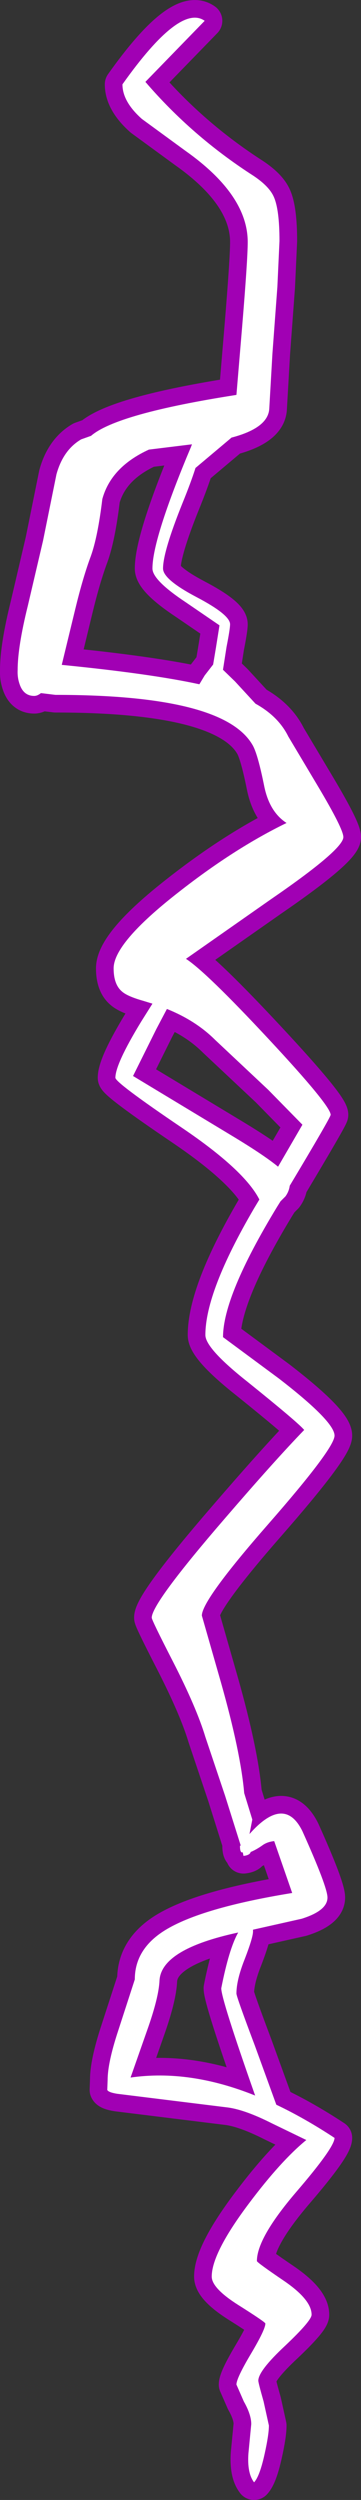 <?xml version="1.0" encoding="UTF-8" standalone="no"?>
<svg xmlns:xlink="http://www.w3.org/1999/xlink" height="354.2px" width="51.15px" xmlns="http://www.w3.org/2000/svg">
  <rect width="100%" height="100%" fill="#333333" stroke="none"/>
  <g transform="matrix(1.0, 0.0, 0.0, 1.0, 36.35, 350.45)">
    <path d="M-7.35 -347.5 L-15.75 -338.85 Q-9.15 -331.15 -0.45 -325.55 1.8 -324.05 2.45 -322.55 3.25 -320.75 3.25 -316.3 L2.95 -309.8 2.25 -300.35 1.8 -292.5 Q1.6 -289.8 -3.55 -288.45 L-3.9 -288.15 -8.65 -284.15 Q-9.3 -282.1 -10.5 -279.15 -13.25 -272.3 -13.25 -269.9 -13.25 -268.35 -8.5 -265.85 -3.75 -263.35 -3.75 -262.0 -3.75 -261.35 -4.25 -258.8 L-4.75 -255.6 -4.75 -255.55 -3.05 -253.9 -0.15 -250.75 Q3.1 -248.95 4.5 -246.1 L8.7 -239.05 Q12.3 -233.0 12.3 -231.85 12.3 -230.1 2.05 -223.05 L-10.0 -214.6 Q-7.15 -212.75 1.65 -203.3 10.5 -193.8 10.5 -192.5 10.5 -192.15 4.7 -182.45 4.6 -181.65 4.1 -180.95 L3.4 -180.25 2.9 -179.45 Q-4.75 -166.85 -4.75 -161.0 L3.15 -155.15 Q11.05 -149.05 11.05 -147.05 11.05 -145.25 1.65 -134.5 -7.75 -123.75 -7.75 -121.55 L-5.05 -112.1 Q-2.25 -102.2 -1.75 -96.4 L-0.6 -92.65 -1.0 -90.6 Q3.95 -96.2 6.5 -91.0 10.05 -83.1 10.05 -81.6 10.05 -79.75 6.4 -78.6 L-0.5 -77.05 -0.5 -76.8 Q-0.5 -75.95 -1.65 -72.95 -2.85 -69.95 -2.85 -68.0 -2.85 -67.55 -0.25 -60.65 L2.8 -52.25 Q6.8 -50.35 11.05 -47.55 11.05 -46.2 5.55 -39.8 0.05 -33.35 0.05 -30.1 0.05 -29.9 3.95 -27.25 7.8 -24.6 7.8 -22.5 7.8 -21.65 4.05 -18.1 0.25 -14.55 0.25 -13.15 0.25 -12.85 1.0 -10.2 L1.75 -6.8 Q1.75 -5.5 1.15 -2.8 0.45 0.4 -0.35 1.25 -1.35 -0.05 -1.15 -2.85 L-0.75 -7.0 Q-0.75 -8.35 -1.8 -10.2 L-2.85 -12.6 Q-2.85 -13.5 -0.8 -16.95 1.25 -20.4 1.25 -21.25 1.25 -21.45 -2.55 -23.85 -6.35 -26.25 -6.35 -27.9 -6.35 -31.25 -1.05 -38.3 3.45 -44.3 7.05 -47.25 L2.2 -49.6 Q-1.55 -51.5 -4.0 -51.85 L-19.75 -53.8 Q-21.0 -54.0 -21.15 -54.35 L-21.1 -55.75 Q-21.1 -58.2 -19.6 -62.75 L-17.25 -70.0 Q-17.25 -74.3 -13.0 -76.95 -7.85 -80.15 5.05 -82.25 L2.5 -89.6 Q1.55 -89.5 0.9 -89.05 0.0 -88.4 -0.85 -88.05 L-0.85 -88.0 Q-1.0 -87.6 -1.85 -87.5 L-1.95 -88.0 -2.1 -88.0 Q-2.35 -88.1 -2.35 -88.9 L-2.25 -89.0 -4.45 -96.0 -7.25 -104.35 Q-8.5 -108.5 -11.85 -115.05 -14.85 -120.9 -14.85 -121.25 -14.85 -123.3 -4.5 -135.3 2.55 -143.5 6.75 -147.85 5.95 -148.85 -1.25 -154.65 -7.25 -159.4 -7.25 -161.3 -7.25 -167.45 -0.35 -179.25 L0.4 -180.5 Q-1.7 -184.65 -10.55 -190.65 -20.0 -197.05 -20.0 -197.75 -20.0 -199.7 -16.35 -205.7 L-14.75 -208.25 -16.05 -208.65 Q-18.35 -209.3 -19.1 -210.0 -20.25 -211.0 -20.25 -213.25 -20.25 -216.85 -11.1 -224.0 -3.15 -230.25 4.25 -233.85 1.85 -235.4 1.1 -239.0 0.15 -243.75 -0.6 -244.95 -4.75 -252.0 -28.5 -252.0 L-30.55 -252.25 Q-31.05 -251.85 -31.5 -251.85 -33.05 -251.85 -33.6 -253.6 -33.9 -254.5 -33.85 -255.5 -33.85 -258.8 -32.4 -264.65 L-30.25 -273.85 -28.35 -283.25 Q-27.4 -286.7 -24.85 -288.2 L-23.45 -288.7 Q-19.8 -291.85 -2.85 -294.5 L-2.05 -304.05 Q-1.25 -313.7 -1.25 -316.15 -1.25 -322.85 -10.1 -329.1 L-16.25 -333.6 Q-19.0 -336.05 -19.0 -338.5 -10.85 -350.0 -7.35 -347.5 M6.5 -191.1 L1.65 -196.05 -5.85 -203.1 Q-8.6 -205.85 -12.7 -207.5 L-14.2 -204.65 -17.5 -198.0 -3.1 -189.3 Q1.1 -186.75 3.05 -185.15 L6.5 -191.1 M-15.25 -286.75 Q-20.6 -284.3 -21.85 -279.75 -22.5 -274.35 -23.5 -271.6 -24.6 -268.65 -25.7 -264.1 L-27.6 -256.25 Q-15.0 -255.0 -8.1 -253.5 L-7.35 -254.75 -6.15 -256.3 -5.75 -258.7 -5.25 -261.85 -10.0 -265.1 Q-14.75 -268.25 -14.75 -269.9 -14.75 -273.85 -9.95 -285.55 L-9.3 -287.1 -9.15 -287.5 -15.25 -286.75 M-13.75 -69.85 Q-13.85 -67.45 -15.5 -62.8 L-17.85 -56.1 Q-9.5 -57.3 -0.2 -53.55 -5.0 -67.2 -5.0 -68.75 -3.9 -74.35 -2.6 -76.65 -13.5 -74.3 -13.75 -69.85" fill="#ffffff" fill-rule="evenodd" stroke="none"/>
    <path d="M-7.35 -347.5 L-15.75 -338.85 Q-9.15 -331.15 -0.45 -325.55 1.8 -324.05 2.45 -322.55 3.25 -320.75 3.25 -316.3 L2.95 -309.8 2.25 -300.35 1.8 -292.5 Q1.6 -289.8 -3.55 -288.45 L-3.9 -288.15 -8.65 -284.15 Q-9.3 -282.1 -10.5 -279.15 -13.25 -272.3 -13.25 -269.9 -13.25 -268.35 -8.5 -265.85 -3.75 -263.35 -3.75 -262.0 -3.75 -261.35 -4.25 -258.8 L-4.75 -255.6 -4.75 -255.55 -3.05 -253.9 -0.15 -250.75 Q3.1 -248.95 4.5 -246.1 L8.7 -239.05 Q12.3 -233.0 12.3 -231.85 12.3 -230.1 2.05 -223.05 L-10.0 -214.6 Q-7.15 -212.75 1.65 -203.3 10.5 -193.8 10.5 -192.5 10.5 -192.15 4.7 -182.45 4.6 -181.65 4.1 -180.95 L3.4 -180.25 2.9 -179.45 Q-4.75 -166.85 -4.75 -161.0 L3.15 -155.15 Q11.05 -149.05 11.05 -147.05 11.05 -145.25 1.65 -134.5 -7.75 -123.75 -7.75 -121.55 L-5.05 -112.1 Q-2.25 -102.2 -1.75 -96.4 L-0.6 -92.65 -1.0 -90.6 Q3.95 -96.2 6.5 -91.0 10.05 -83.1 10.05 -81.6 10.05 -79.75 6.4 -78.6 L-0.5 -77.05 -0.5 -76.8 Q-0.5 -75.95 -1.65 -72.95 -2.85 -69.95 -2.85 -68.0 -2.85 -67.55 -0.25 -60.65 L2.8 -52.25 Q6.8 -50.35 11.05 -47.55 11.05 -46.2 5.55 -39.8 0.05 -33.35 0.05 -30.1 0.05 -29.9 3.95 -27.25 7.8 -24.6 7.8 -22.5 7.8 -21.65 4.05 -18.1 0.25 -14.55 0.25 -13.15 0.25 -12.85 1.0 -10.2 L1.75 -6.8 Q1.75 -5.5 1.15 -2.8 0.45 0.4 -0.35 1.25 -1.35 -0.05 -1.15 -2.85 L-0.75 -7.0 Q-0.75 -8.35 -1.8 -10.2 L-2.85 -12.6 Q-2.85 -13.5 -0.8 -16.95 1.25 -20.4 1.25 -21.25 1.25 -21.45 -2.55 -23.85 -6.35 -26.25 -6.35 -27.9 -6.35 -31.25 -1.05 -38.3 3.45 -44.3 7.05 -47.25 L2.2 -49.6 Q-1.55 -51.5 -4.0 -51.85 L-19.75 -53.8 Q-21.0 -54.0 -21.15 -54.35 L-21.1 -55.75 Q-21.1 -58.2 -19.6 -62.75 L-17.25 -70.0 Q-17.25 -74.3 -13.0 -76.95 -7.85 -80.15 5.05 -82.25 L2.5 -89.6 Q1.55 -89.5 0.9 -89.05 0.0 -88.4 -0.85 -88.05 L-0.85 -88.0 Q-1.0 -87.6 -1.85 -87.5 L-1.95 -88.0 -2.1 -88.0 Q-2.35 -88.1 -2.35 -88.9 L-2.25 -89.0 -4.45 -96.0 -7.25 -104.35 Q-8.5 -108.5 -11.85 -115.05 -14.85 -120.9 -14.85 -121.25 -14.85 -123.3 -4.5 -135.3 2.55 -143.5 6.75 -147.85 5.95 -148.85 -1.25 -154.65 -7.25 -159.4 -7.25 -161.3 -7.25 -167.45 -0.35 -179.25 L0.4 -180.5 Q-1.7 -184.65 -10.55 -190.65 -20.0 -197.05 -20.0 -197.75 -20.0 -199.7 -16.35 -205.7 L-14.75 -208.25 -16.05 -208.65 Q-18.35 -209.3 -19.1 -210.0 -20.25 -211.0 -20.25 -213.25 -20.25 -216.85 -11.1 -224.0 -3.15 -230.25 4.25 -233.85 1.85 -235.4 1.1 -239.0 0.15 -243.75 -0.6 -244.95 -4.75 -252.0 -28.5 -252.0 L-30.55 -252.25 Q-31.05 -251.85 -31.5 -251.85 -33.05 -251.85 -33.6 -253.6 -33.9 -254.5 -33.85 -255.5 -33.85 -258.8 -32.4 -264.65 L-30.25 -273.85 -28.35 -283.25 Q-27.4 -286.7 -24.85 -288.2 L-23.45 -288.7 Q-19.8 -291.85 -2.85 -294.5 L-2.05 -304.05 Q-1.25 -313.7 -1.25 -316.15 -1.25 -322.85 -10.1 -329.1 L-16.25 -333.6 Q-19.0 -336.05 -19.0 -338.5 -10.85 -350.0 -7.35 -347.5 M6.5 -191.1 L1.65 -196.05 -5.85 -203.1 Q-8.6 -205.85 -12.7 -207.5 L-14.2 -204.65 -17.5 -198.0 -3.1 -189.3 Q1.1 -186.75 3.05 -185.15 L6.5 -191.1 M-15.25 -286.75 Q-20.6 -284.3 -21.85 -279.75 -22.5 -274.35 -23.5 -271.6 -24.6 -268.65 -25.7 -264.1 L-27.6 -256.25 Q-15.0 -255.0 -8.1 -253.5 L-7.35 -254.75 -6.15 -256.3 -5.75 -258.7 -5.25 -261.85 -10.0 -265.1 Q-14.75 -268.25 -14.75 -269.9 -14.75 -273.85 -9.95 -285.55 L-9.3 -287.1 -9.15 -287.5 -15.25 -286.75 M-13.75 -69.85 Q-13.85 -67.45 -15.5 -62.8 L-17.85 -56.1 Q-9.5 -57.3 -0.2 -53.55 -5.0 -67.2 -5.0 -68.75 -3.9 -74.35 -2.6 -76.65 -13.5 -74.3 -13.75 -69.85" fill="none" stroke="#a100b4" stroke-linecap="round" stroke-linejoin="round" stroke-width="5.0"/>
    <path d="M-7.35 -347.5 L-15.75 -338.85 Q-9.15 -331.15 -0.45 -325.55 1.8 -324.05 2.45 -322.55 3.25 -320.75 3.25 -316.3 L2.95 -309.8 2.25 -300.35 1.8 -292.5 Q1.6 -289.8 -3.55 -288.45 L-3.9 -288.15 -8.65 -284.15 Q-9.3 -282.1 -10.5 -279.15 -13.25 -272.3 -13.25 -269.9 -13.25 -268.35 -8.5 -265.85 -3.75 -263.35 -3.75 -262.0 -3.75 -261.35 -4.25 -258.8 L-4.75 -255.6 -4.75 -255.55 -3.05 -253.9 -0.15 -250.75 Q3.1 -248.95 4.5 -246.1 L8.7 -239.05 Q12.3 -233.0 12.3 -231.85 12.3 -230.1 2.05 -223.05 L-10.0 -214.6 Q-7.15 -212.75 1.65 -203.3 10.5 -193.8 10.5 -192.5 10.5 -192.15 4.7 -182.45 4.6 -181.65 4.1 -180.95 L3.4 -180.25 2.9 -179.45 Q-4.75 -166.85 -4.75 -161.0 L3.15 -155.15 Q11.05 -149.05 11.05 -147.05 11.05 -145.25 1.65 -134.5 -7.75 -123.75 -7.75 -121.55 L-5.05 -112.1 Q-2.25 -102.2 -1.75 -96.4 L-0.6 -92.65 -1.0 -90.6 Q3.95 -96.2 6.5 -91.0 10.05 -83.1 10.05 -81.6 10.05 -79.75 6.4 -78.6 L-0.5 -77.05 -0.5 -76.8 Q-0.5 -75.95 -1.65 -72.95 -2.85 -69.95 -2.85 -68.0 -2.85 -67.55 -0.25 -60.65 L2.8 -52.25 Q6.8 -50.35 11.05 -47.55 11.05 -46.2 5.55 -39.8 0.05 -33.35 0.05 -30.1 0.05 -29.9 3.95 -27.25 7.8 -24.6 7.8 -22.5 7.8 -21.65 4.05 -18.1 0.25 -14.55 0.25 -13.15 0.25 -12.85 1.0 -10.2 L1.75 -6.8 Q1.75 -5.5 1.15 -2.8 0.45 0.4 -0.35 1.25 -1.35 -0.05 -1.15 -2.85 L-0.75 -7.0 Q-0.75 -8.35 -1.8 -10.2 L-2.85 -12.6 Q-2.85 -13.5 -0.8 -16.95 1.25 -20.4 1.25 -21.25 1.25 -21.45 -2.55 -23.85 -6.35 -26.25 -6.35 -27.9 -6.35 -31.25 -1.05 -38.3 3.45 -44.3 7.05 -47.25 L2.2 -49.6 Q-1.55 -51.5 -4.0 -51.85 L-19.75 -53.8 Q-21.0 -54.0 -21.15 -54.35 L-21.1 -55.75 Q-21.1 -58.2 -19.6 -62.75 L-17.25 -70.0 Q-17.25 -74.3 -13.0 -76.95 -7.85 -80.15 5.05 -82.25 L2.5 -89.6 Q1.55 -89.5 0.9 -89.05 0.0 -88.4 -0.85 -88.05 L-0.85 -88.0 Q-1.0 -87.6 -1.85 -87.5 L-1.95 -88.0 -2.1 -88.0 Q-2.35 -88.1 -2.35 -88.9 L-2.25 -89.0 -4.45 -96.0 -7.25 -104.35 Q-8.5 -108.5 -11.85 -115.05 -14.85 -120.9 -14.85 -121.25 -14.85 -123.3 -4.5 -135.3 2.55 -143.5 6.75 -147.85 5.95 -148.85 -1.25 -154.65 -7.25 -159.4 -7.25 -161.3 -7.25 -167.45 -0.35 -179.25 L0.4 -180.5 Q-1.7 -184.65 -10.55 -190.65 -20.0 -197.05 -20.0 -197.75 -20.0 -199.7 -16.35 -205.7 L-14.75 -208.25 -16.05 -208.65 Q-18.35 -209.3 -19.1 -210.0 -20.25 -211.0 -20.25 -213.25 -20.25 -216.85 -11.1 -224.0 -3.15 -230.25 4.25 -233.85 1.85 -235.4 1.1 -239.0 0.15 -243.75 -0.6 -244.95 -4.75 -252.0 -28.5 -252.0 L-30.55 -252.25 Q-31.05 -251.85 -31.5 -251.85 -33.05 -251.85 -33.6 -253.6 -33.9 -254.5 -33.85 -255.5 -33.85 -258.8 -32.4 -264.65 L-30.25 -273.85 -28.35 -283.25 Q-27.4 -286.7 -24.85 -288.2 L-23.45 -288.7 Q-19.8 -291.85 -2.85 -294.5 L-2.05 -304.05 Q-1.25 -313.7 -1.25 -316.15 -1.25 -322.85 -10.1 -329.1 L-16.25 -333.6 Q-19.0 -336.05 -19.0 -338.5 -10.85 -350.0 -7.35 -347.5 M6.5 -191.1 L1.65 -196.05 -5.85 -203.1 Q-8.6 -205.85 -12.7 -207.5 L-14.2 -204.65 -17.5 -198.0 -3.1 -189.3 Q1.1 -186.75 3.05 -185.15 L6.5 -191.1 M-15.25 -286.75 Q-20.6 -284.3 -21.85 -279.75 -22.5 -274.35 -23.5 -271.6 -24.6 -268.65 -25.7 -264.1 L-27.6 -256.25 Q-15.0 -255.0 -8.1 -253.5 L-7.35 -254.75 -6.15 -256.3 -5.75 -258.7 -5.25 -261.85 -10.0 -265.1 Q-14.75 -268.25 -14.75 -269.9 -14.75 -273.85 -9.95 -285.55 L-9.3 -287.1 -9.15 -287.5 -15.25 -286.75 M-13.75 -69.85 Q-13.85 -67.45 -15.5 -62.8 L-17.85 -56.1 Q-9.5 -57.3 -0.2 -53.55 -5.0 -67.2 -5.0 -68.75 -3.9 -74.35 -2.6 -76.65 -13.5 -74.3 -13.75 -69.85" fill="#ffffff" fill-rule="evenodd" stroke="none"/>
  </g>
</svg>
